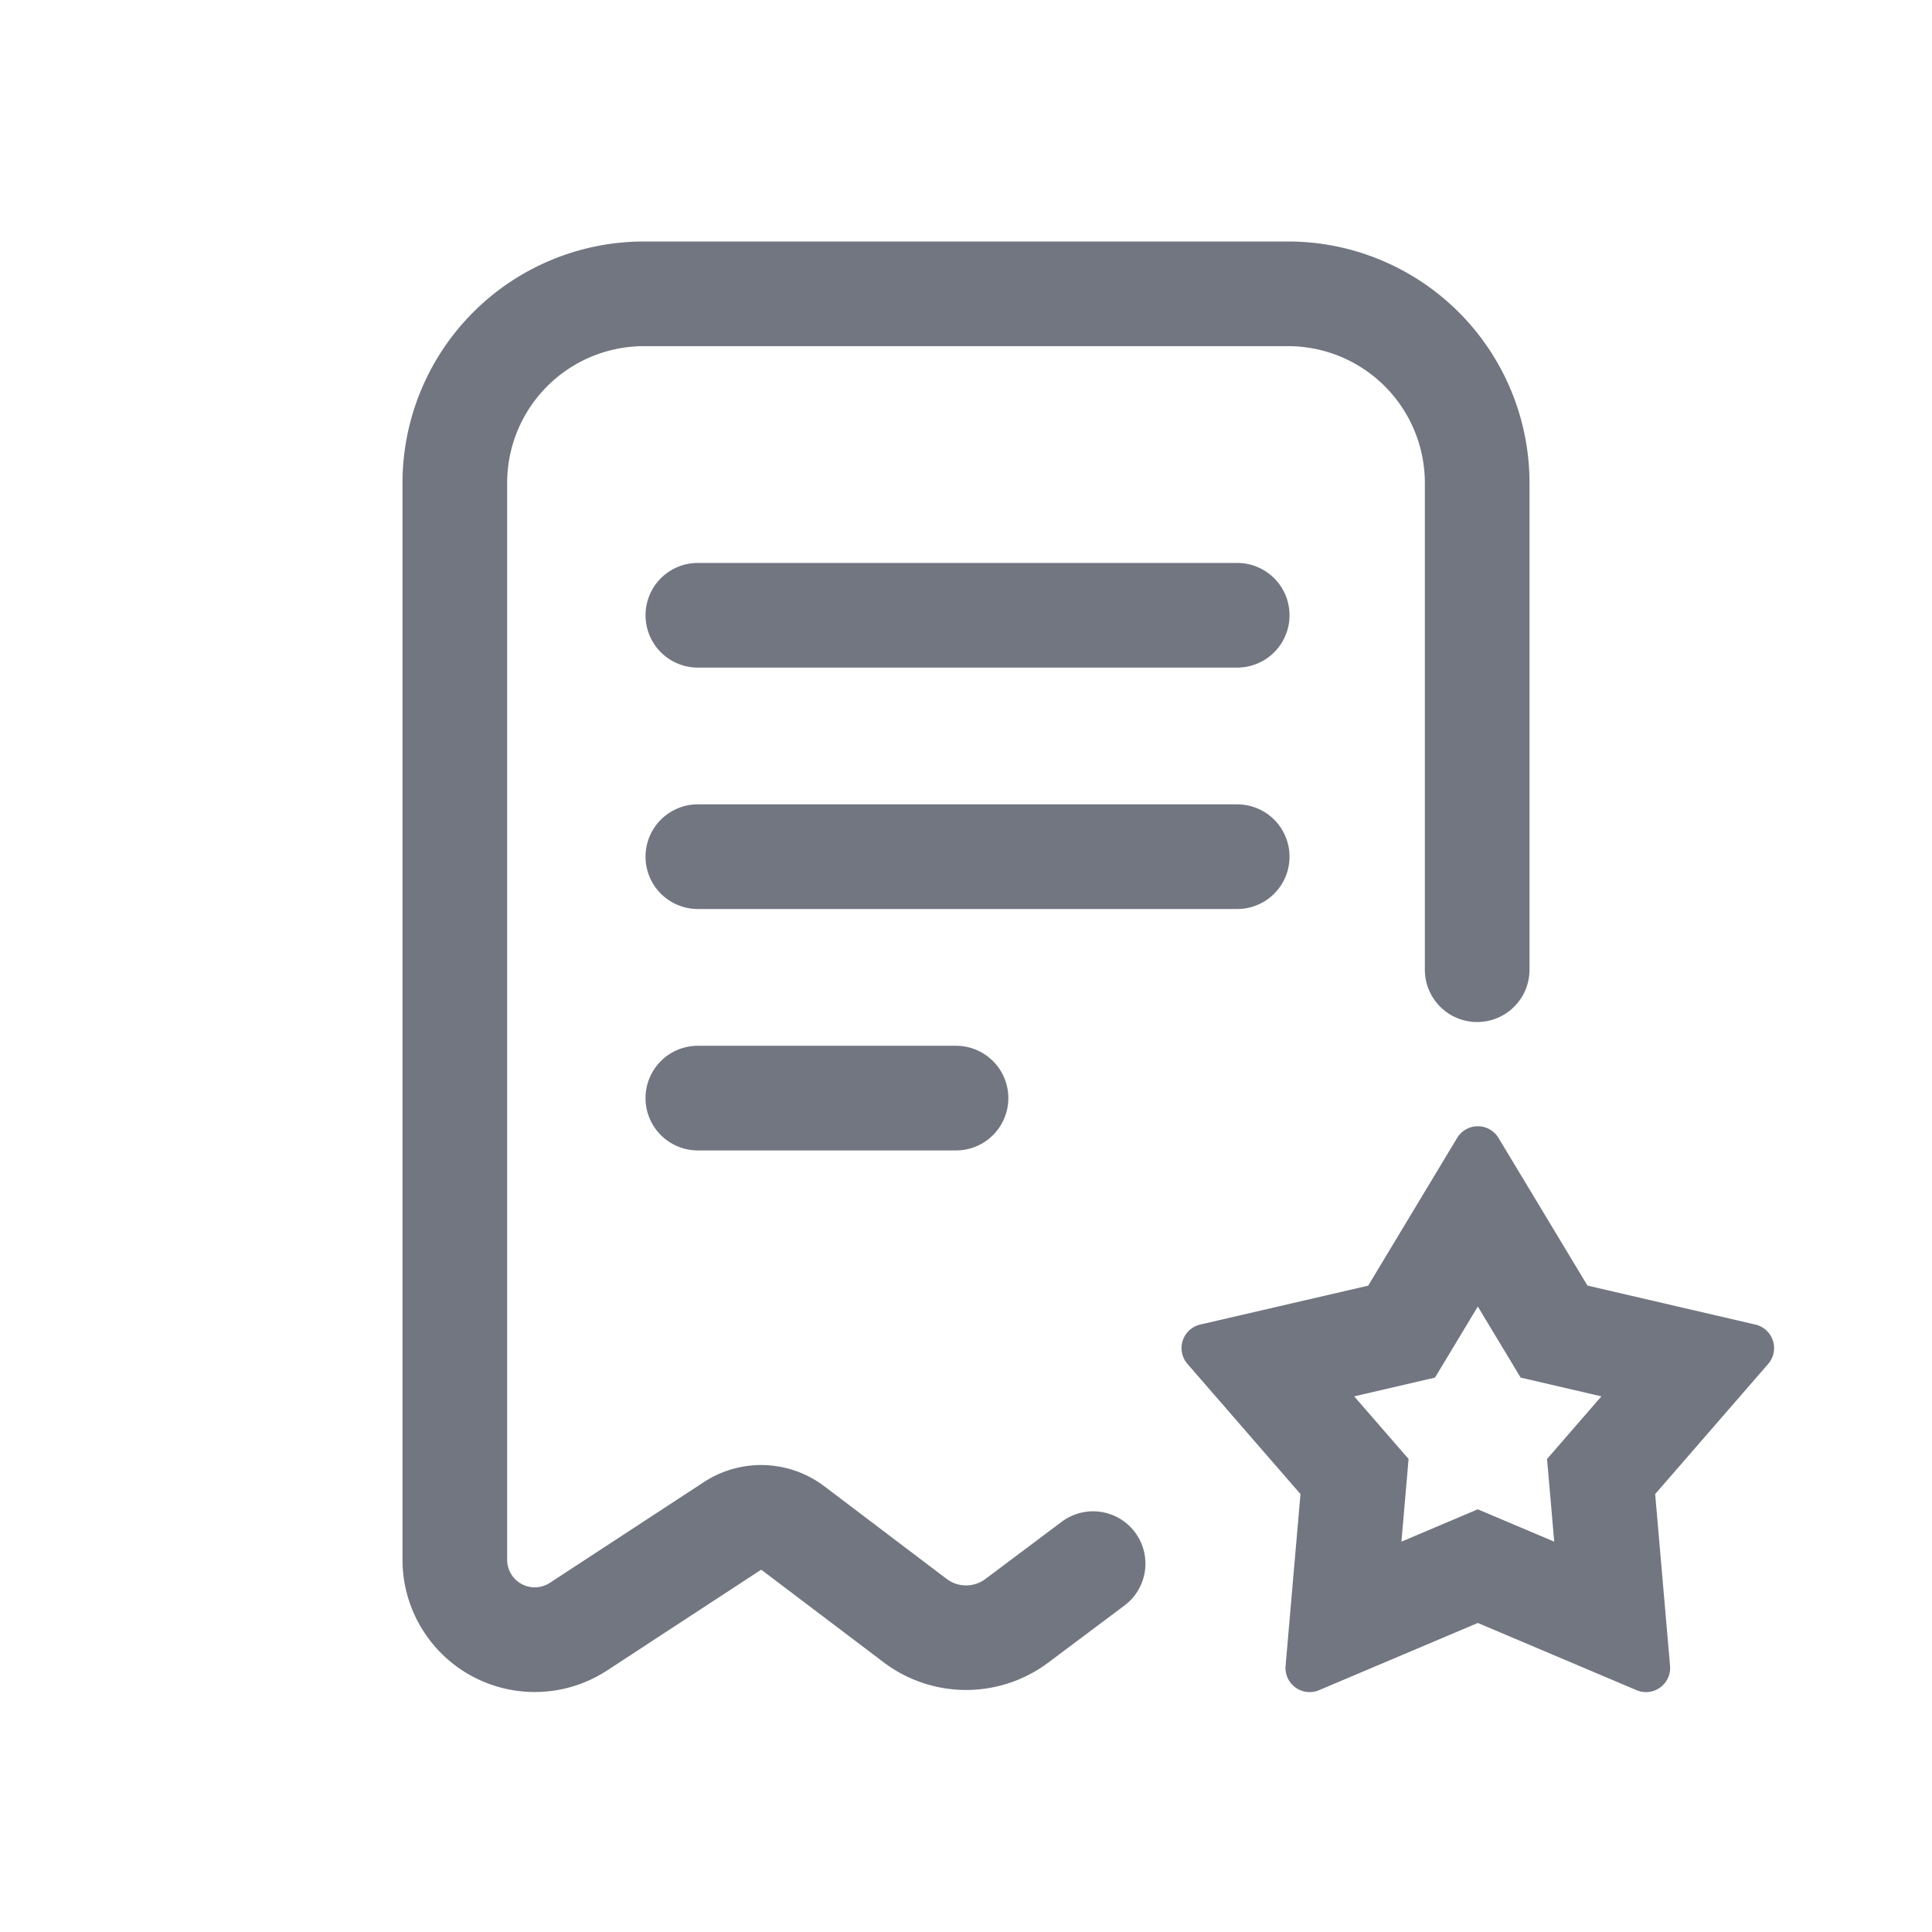 <svg xmlns="http://www.w3.org/2000/svg" fill="none" viewBox="0 0 24 24" focusable="false"><path fill="#717681" d="M10.24 18.463a1.3 1.3 0 0 0-1.496-.052L6.83 19.663a.343.343 0 0 1-.53-.287V6A1.7 1.7 0 0 1 8 4.3h8A1.7 1.7 0 0 1 17.7 6v6.046a.65.65 0 1 0 1.3 0V6a3 3 0 0 0-3-3H8a3 3 0 0 0-3 3v13.376a1.643 1.643 0 0 0 2.542 1.375l1.914-1.252 1.52 1.15a1.7 1.7 0 0 0 2.045.005l.948-.71a.65.65 0 0 0-.78-1.04l-.947.71a.4.4 0 0 1-.482 0z"/><path fill="#717681" d="M8.019 7.643a.65.65 0 0 1 .65-.65h6.7a.65.65 0 0 1 0 1.3h-6.7a.65.65 0 0 1-.65-.65M8.019 10.642a.65.65 0 0 1 .65-.65h6.7a.65.65 0 0 1 0 1.3h-6.7a.65.65 0 0 1-.65-.65M8.669 12.991a.65.65 0 1 0 0 1.3h3.207a.65.65 0 1 0 0-1.3z"/><path fill="#717681" fill-rule="evenodd" d="m19.72 15.97-1.105-1.834a.3.3 0 0 0-.514 0l-1.105 1.835-2.086.483a.3.3 0 0 0-.159.489l1.404 1.617-.185 2.134a.3.3 0 0 0 .416.302l1.972-.835 1.972.835a.3.3 0 0 0 .416-.302l-.185-2.134 1.404-1.617a.3.3 0 0 0-.16-.489zm-.83 1.143 1.003.233-.675.778.089 1.027-.95-.402-.948.402.089-1.027-.676-.778 1.004-.233.532-.883z" clip-rule="evenodd"/></svg>